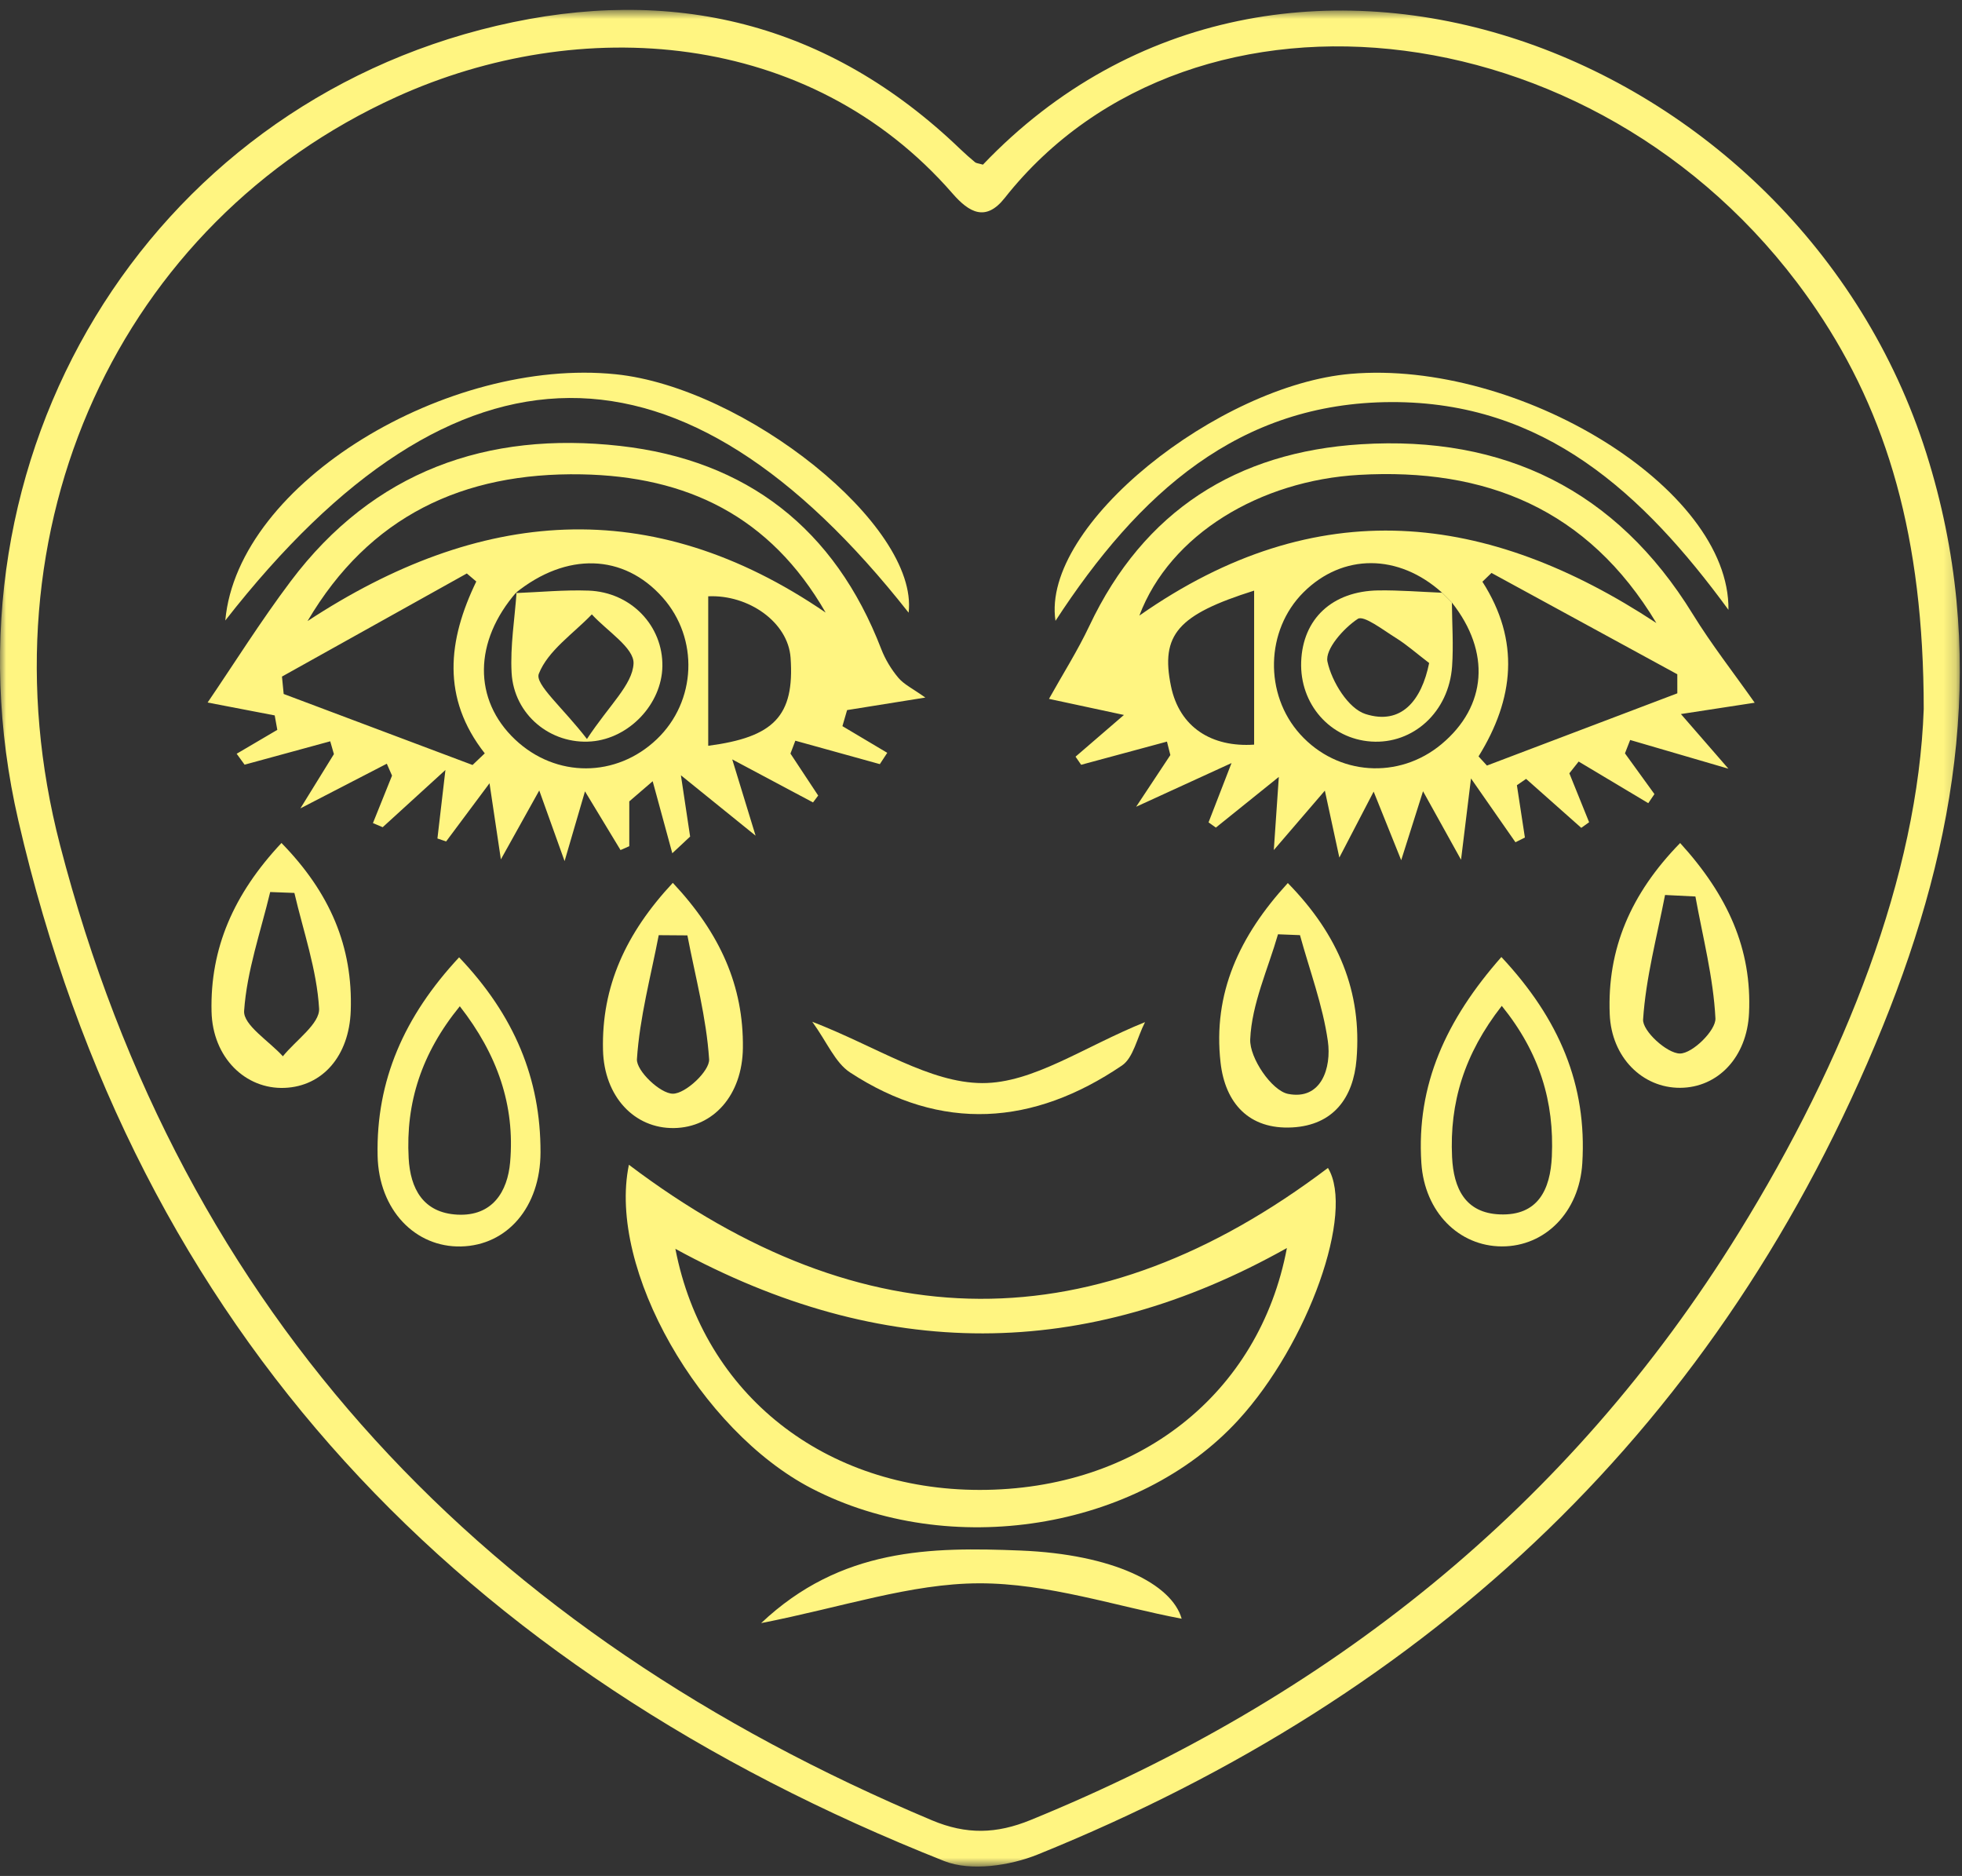 <?xml version="1.0" encoding="UTF-8"?>
<svg width="159px" height="152px" viewBox="0 0 159 152" version="1.1" xmlns="http://www.w3.org/2000/svg" xmlns:xlink="http://www.w3.org/1999/xlink">
    <rect x="0" y="0" width="159" height="152" fill="#333333" stroke="none"/>
    <!-- Generator: Sketch 53 (72520) - https://sketchapp.com -->
    <title>Group 34</title>
    <desc>Created with Sketch.</desc>
    <defs>
        <polygon id="path-1" points="5.67528658e-05 0.761 158.822 0.761 158.822 151.2 5.67528658e-05 151.2"></polygon>
    </defs>
    <g id="Welcome" stroke="none" stroke-width="1" fill="none" fill-rule="evenodd">
        <g id="TEMPORARY-TATTOOS" transform="translate(-482, -3656)">
            <g id="Group-34" transform="translate(482, 3656)">
                <g id="Group-3" transform="translate(0, 0.039)">
                    <mask id="mask-2" fill="white">
                        <use xlink:href="#path-1"></use>
                    </mask>
                    <g id="Clip-2"></g>
                    <path d="M155.898,57.406 C155.894,43.46 152.93,33.538 147.221,25.078 C130.623,0.483 96.681,-3.319 81.421,16.004 C79.886,17.947 78.544,17.191 77.197,15.644 C65.584,2.299 46.937,1.091 32.128,7.814 C9.737,17.978 -1.811,42.676 4.859,68.409 C14.799,106.757 39.46,132.291 75.524,147.452 C78.323,148.628 80.76,148.556 83.522,147.428 C107.647,137.576 127.146,122.103 140.918,99.826 C149.567,85.835 155.43,70.824 155.898,57.406 M79.657,13.302 C103.786,-11.985 145.722,3.817 156.115,36.706 C161.152,52.642 158.693,68.066 152.577,83.124 C139.471,115.394 116.096,137.273 84.109,150.218 C81.841,151.135 78.668,151.605 76.519,150.754 C37.441,135.266 11.089,108.022 1.488,66.454 C-5.35,36.854 12.034,8.678 40.238,2.053 C54.457,-1.287 67.139,1.778 77.829,12.05 C78.212,12.419 78.613,12.77 79.022,13.11 C79.113,13.187 79.267,13.189 79.657,13.302" id="Fill-1" fill="#FFF581" mask="url(#mask-2)"></path>
                </g>
                <path d="M101.634,47.855 C95.454,49.805 94.035,51.418 94.896,55.599 C95.586,58.95 98.219,60.565 101.634,60.334 L101.634,47.855 Z M120.87,46.423 C120.624,46.66 120.379,46.898 120.134,47.134 C123.197,51.91 122.714,56.622 119.821,61.288 L120.501,62.03 C125.645,60.078 130.788,58.128 135.93,56.177 C135.929,55.662 135.928,55.147 135.928,54.633 C130.908,51.896 125.889,49.16 120.87,46.423 L120.87,46.423 Z M134.231,50.48 C128.675,41.239 120.406,37.889 110.129,38.478 C102.125,38.938 94.827,43.278 92.333,49.88 C106.762,39.769 120.566,41.489 134.231,50.48 L134.231,50.48 Z M117.661,48.822 C117.396,48.557 117.132,48.291 116.868,48.026 C113.337,44.843 108.815,44.83 105.637,47.991 C102.549,51.063 102.431,56.262 105.376,59.508 C108.399,62.839 113.361,63.181 116.82,60.295 C120.501,57.225 120.823,52.824 117.661,48.822 L117.661,48.822 Z M85.009,56.626 C86.11,54.652 87.325,52.737 88.287,50.702 C92.698,41.377 100.225,36.622 110.299,35.996 C121.872,35.277 130.984,39.694 137.176,49.752 C138.698,52.224 140.501,54.524 142.2,56.939 C140.776,57.158 138.81,57.459 136.22,57.856 C137.659,59.511 138.525,60.508 140.069,62.284 C136.761,61.318 134.434,60.638 132.108,59.958 C131.967,60.319 131.826,60.68 131.686,61.041 C132.482,62.141 133.278,63.241 134.075,64.341 C133.909,64.586 133.742,64.832 133.576,65.077 L127.934,61.705 C127.684,62.022 127.432,62.339 127.18,62.657 C127.714,63.978 128.248,65.3 128.781,66.622 C128.569,66.773 128.357,66.925 128.145,67.077 C126.654,65.754 125.164,64.432 123.674,63.109 C123.426,63.281 123.177,63.452 122.929,63.623 C123.144,65.036 123.36,66.448 123.577,67.861 L122.812,68.244 C121.861,66.88 120.911,65.516 119.209,63.074 C118.887,65.707 118.706,67.18 118.402,69.661 C117.197,67.49 116.464,66.17 115.322,64.111 C114.662,66.198 114.261,67.463 113.553,69.698 C112.698,67.57 112.182,66.286 111.32,64.141 C110.28,66.138 109.622,67.403 108.54,69.484 C108.103,67.467 107.835,66.226 107.366,64.061 C105.927,65.736 104.933,66.892 103.229,68.876 C103.377,66.709 103.463,65.469 103.636,62.95 C101.477,64.689 100.005,65.872 98.533,67.056 C98.336,66.915 98.138,66.774 97.94,66.634 C98.379,65.502 98.817,64.37 99.802,61.828 C96.965,63.127 95.061,63.998 92.072,65.368 C93.385,63.385 94.115,62.282 94.845,61.18 C94.754,60.816 94.662,60.452 94.57,60.089 C92.251,60.714 89.933,61.341 87.615,61.967 C87.464,61.748 87.313,61.529 87.162,61.31 C88.164,60.446 89.167,59.582 91.083,57.93 C88.487,57.373 86.6,56.968 85.009,56.626 L85.009,56.626 Z" id="Fill-4" fill="#FFF581"></path>
                <path d="M57.394,60.428 C62.7,59.733 64.399,58.032 64.069,53.296 C63.868,50.406 60.653,48.168 57.394,48.316 L57.394,60.428 Z M38.296,61.984 C38.625,61.67 38.955,61.356 39.285,61.041 C35.76,56.552 36.292,51.876 38.598,47.117 C38.342,46.9 38.087,46.682 37.831,46.465 C32.837,49.25 27.844,52.035 22.851,54.82 C22.897,55.29 22.943,55.76 22.989,56.229 C28.091,58.148 33.194,60.066 38.296,61.984 L38.296,61.984 Z M24.923,50.323 C38.834,41.197 52.704,39.92 66.909,49.633 C62.415,41.813 55.654,38.59 47.123,38.434 C37.514,38.26 29.93,41.822 24.923,50.323 L24.923,50.323 Z M41.867,47.964 C38.377,51.956 38.331,56.7 41.75,59.927 C45.056,63.045 49.944,63.031 53.231,59.892 C56.447,56.82 56.655,51.735 53.701,48.412 C50.541,44.856 45.904,44.716 41.774,48.054 L41.867,47.964 Z M61.233,67.711 C58.98,65.89 57.545,64.73 55.181,62.818 C55.564,65.368 55.745,66.576 55.927,67.784 C55.446,68.235 54.964,68.685 54.483,69.135 L52.893,63.3 C52.261,63.844 51.629,64.388 50.997,64.932 L50.997,68.564 C50.76,68.668 50.524,68.772 50.287,68.876 C49.471,67.528 48.655,66.18 47.407,64.12 C46.791,66.226 46.422,67.487 45.754,69.772 C44.949,67.528 44.485,66.234 43.701,64.048 C42.547,66.12 41.805,67.452 40.591,69.632 C40.236,67.254 40.026,65.844 39.67,63.464 C38.144,65.51 37.149,66.844 36.155,68.178 C35.92,68.099 35.685,68.019 35.449,67.94 C35.613,66.542 35.776,65.144 36.097,62.388 C33.822,64.464 32.418,65.744 31.013,67.025 C30.749,66.913 30.486,66.802 30.223,66.691 C30.738,65.409 31.254,64.128 31.77,62.845 C31.628,62.524 31.488,62.202 31.347,61.88 C29.359,62.908 27.37,63.936 24.344,65.499 C25.655,63.376 26.358,62.24 27.06,61.103 C26.961,60.756 26.862,60.411 26.762,60.064 L19.822,61.958 C19.608,61.663 19.393,61.368 19.179,61.073 C20.277,60.428 21.375,59.782 22.473,59.137 C22.403,58.747 22.332,58.357 22.262,57.967 C20.295,57.589 18.328,57.211 16.825,56.922 C18.954,53.798 21.118,50.339 23.562,47.091 C30.268,38.178 39.481,34.921 50.256,36.132 C60.518,37.286 67.658,42.84 71.415,52.588 C71.737,53.423 72.226,54.235 72.803,54.919 C73.261,55.463 73.97,55.795 74.989,56.52 C72.515,56.916 70.582,57.226 68.648,57.536 C68.523,57.968 68.396,58.402 68.27,58.836 L71.903,60.997 C71.703,61.303 71.503,61.609 71.302,61.914 C69.02,61.282 66.737,60.649 64.454,60.016 C64.322,60.364 64.19,60.711 64.058,61.059 C64.807,62.192 65.556,63.327 66.305,64.46 C66.166,64.646 66.027,64.832 65.887,65.018 C64.036,64.032 62.186,63.046 59.34,61.531 C60.114,64.059 60.522,65.389 61.233,67.711 L61.233,67.711 Z" id="Fill-6" fill="#FFF581"></path>
                <path d="M54.733,101.188 C57.027,113.046 66.899,120.712 79.379,120.721 C92.184,120.729 102.054,112.977 104.29,101.121 C87.911,110.316 71.504,110.35 54.733,101.188 M50.966,94.376 C70.042,108.793 88.829,108.837 107.616,94.633 C109.81,98.201 106.037,108.862 100.34,115.073 C92.171,123.978 76.957,126.405 65.752,120.589 C56.773,115.929 49.206,102.853 50.966,94.376" id="Fill-8" fill="#FFF581"></path>
                <path d="M18.258,50.275 C19.269,39.04 36.352,28.944 49.887,30.324 C60.326,31.387 74.462,42.541 73.635,49.643 C55.348,26.416 37.017,26.27 18.258,50.275" id="Fill-10" fill="#FFF581"></path>
                <path d="M140.073,49.412 C133.185,40.004 125.154,32.539 112.751,32.579 C100.392,32.62 92.28,39.956 85.537,50.303 C84.351,42.518 98.819,31.201 109.468,30.29 C123.009,29.13 140.211,39.5 140.073,49.412" id="Fill-12" fill="#FFF581"></path>
                <path d="M121.703,81.501 C118.661,85.396 117.465,89.345 117.676,93.755 C117.798,96.288 118.741,98.287 121.548,98.397 C124.641,98.519 125.64,96.382 125.761,93.703 C125.96,89.307 124.803,85.333 121.703,81.501 M121.671,77.542 C126.381,82.578 128.618,87.926 128.229,94.257 C127.985,98.213 125.213,100.999 121.714,100.991 C118.226,100.983 115.446,98.205 115.187,94.236 C114.771,87.895 117.195,82.623 121.671,77.542" id="Fill-14" fill="#FFF581"></path>
                <path d="M37.263,81.533 C34.162,85.333 32.87,89.35 33.118,93.846 C33.252,96.304 34.285,98.274 37.068,98.417 C39.922,98.562 41.135,96.535 41.341,94.167 C41.742,89.564 40.314,85.438 37.263,81.533 M37.206,77.568 C41.695,82.279 43.815,87.409 43.803,93.366 C43.794,97.817 41.095,100.909 37.362,100.995 C33.667,101.081 30.696,98.058 30.601,93.649 C30.47,87.552 32.755,82.346 37.206,77.568" id="Fill-16" fill="#FFF581"></path>
                <path d="M137.396,72.639 C136.575,72.598 135.755,72.558 134.935,72.517 C134.285,75.876 133.379,79.218 133.156,82.606 C133.095,83.529 135.09,85.361 136.144,85.362 C137.155,85.364 139.067,83.486 139.018,82.514 C138.85,79.204 137.991,75.928 137.396,72.639 M136.158,68.307 C140.024,72.552 141.983,76.906 141.741,82.087 C141.574,85.667 139.211,88.127 136.156,88.141 C133.124,88.154 130.592,85.702 130.451,82.17 C130.24,76.906 132.141,72.419 136.158,68.307" id="Fill-18" fill="#FFF581"></path>
                <path d="M23.857,72.351 L21.896,72.277 C21.128,75.483 20.006,78.665 19.783,81.908 C19.704,83.057 21.813,84.357 22.924,85.587 C23.962,84.294 25.931,82.946 25.859,81.717 C25.674,78.567 24.585,75.469 23.857,72.351 M22.81,68.304 C26.764,72.351 28.603,76.722 28.424,81.898 C28.296,85.567 26.139,88.022 23.063,88.146 C19.898,88.273 17.228,85.7 17.143,81.953 C17.025,76.839 18.93,72.438 22.81,68.304" id="Fill-20" fill="#FFF581"></path>
                <path d="M55.706,75.79 C54.931,75.784 54.157,75.778 53.383,75.773 C52.739,79.117 51.837,82.445 51.617,85.818 C51.555,86.757 53.507,88.619 54.533,88.618 C55.566,88.618 57.526,86.766 57.466,85.829 C57.247,82.458 56.348,79.133 55.706,75.79 M54.524,71.533 C58.376,75.638 60.262,79.901 60.204,84.907 C60.159,88.744 57.808,91.356 54.62,91.402 C51.415,91.448 48.958,88.858 48.867,85.074 C48.744,79.926 50.717,75.614 54.524,71.533" id="Fill-22" fill="#FFF581"></path>
                <path d="M105.35,75.771 C104.757,75.748 104.163,75.724 103.569,75.701 C102.752,78.534 101.441,81.347 101.317,84.211 C101.252,85.713 103.057,88.371 104.387,88.634 C107.087,89.167 107.914,86.508 107.609,84.357 C107.196,81.447 106.133,78.629 105.35,75.771 M104.364,71.55 C108.483,75.755 110.385,80.369 109.932,85.839 C109.674,88.961 108.044,91.163 104.742,91.349 C101.206,91.547 99.285,89.366 98.914,86.099 C98.278,80.486 100.434,75.835 104.364,71.55" id="Fill-24" fill="#FFF581"></path>
                <path d="M61.683,131.513 C68.147,125.407 75.441,125.341 82.715,125.634 C90.202,125.937 94.963,128.334 95.762,131.158 C90.467,130.157 84.903,128.274 79.344,128.289 C73.806,128.303 68.273,130.222 61.683,131.513" id="Fill-26" fill="#FFF581"></path>
                <path d="M92.792,82.819 C92.131,84.119 91.85,85.705 90.922,86.335 C83.748,91.2 76.301,91.751 68.888,86.895 C67.678,86.102 67.03,84.451 65.826,82.789 C71.067,84.818 75.326,87.739 79.598,87.758 C83.721,87.775 87.859,84.801 92.792,82.819" id="Fill-28" fill="#FFF581"></path>
                <path d="M115.818,53.722 C114.775,52.926 113.998,52.233 113.127,51.692 C112.105,51.058 110.519,49.824 110.032,50.146 C108.879,50.906 107.363,52.622 107.577,53.61 C107.924,55.227 109.264,57.412 110.662,57.856 C113.555,58.776 115.201,56.774 115.818,53.722 M117.661,48.822 C117.674,50.546 117.798,52.278 117.677,53.992 C117.416,57.686 114.524,60.312 111.124,60.084 C107.79,59.861 105.321,57.047 105.447,53.616 C105.573,50.141 107.963,47.894 111.706,47.839 C113.425,47.814 115.147,47.958 116.867,48.026 C117.133,48.291 117.396,48.557 117.661,48.822" id="Fill-30" fill="#FFF581"></path>
                <path d="M47.566,59.877 C49.402,57.096 51.257,55.476 51.342,53.767 C51.405,52.497 49.173,51.113 47.962,49.78 C46.451,51.353 44.403,52.716 43.666,54.594 C43.332,55.446 45.597,57.32 47.566,59.877 M41.773,48.054 C43.748,47.979 45.728,47.784 47.698,47.855 C51.149,47.979 53.737,50.718 53.68,53.995 C53.627,57.044 50.992,59.828 47.927,60.075 C44.629,60.34 41.647,57.919 41.46,54.506 C41.342,52.34 41.713,50.147 41.865,47.965 C41.867,47.964 41.773,48.054 41.773,48.054" id="Fill-32" fill="#FFF581"></path>
            </g>
        </g>
    </g>
</svg>